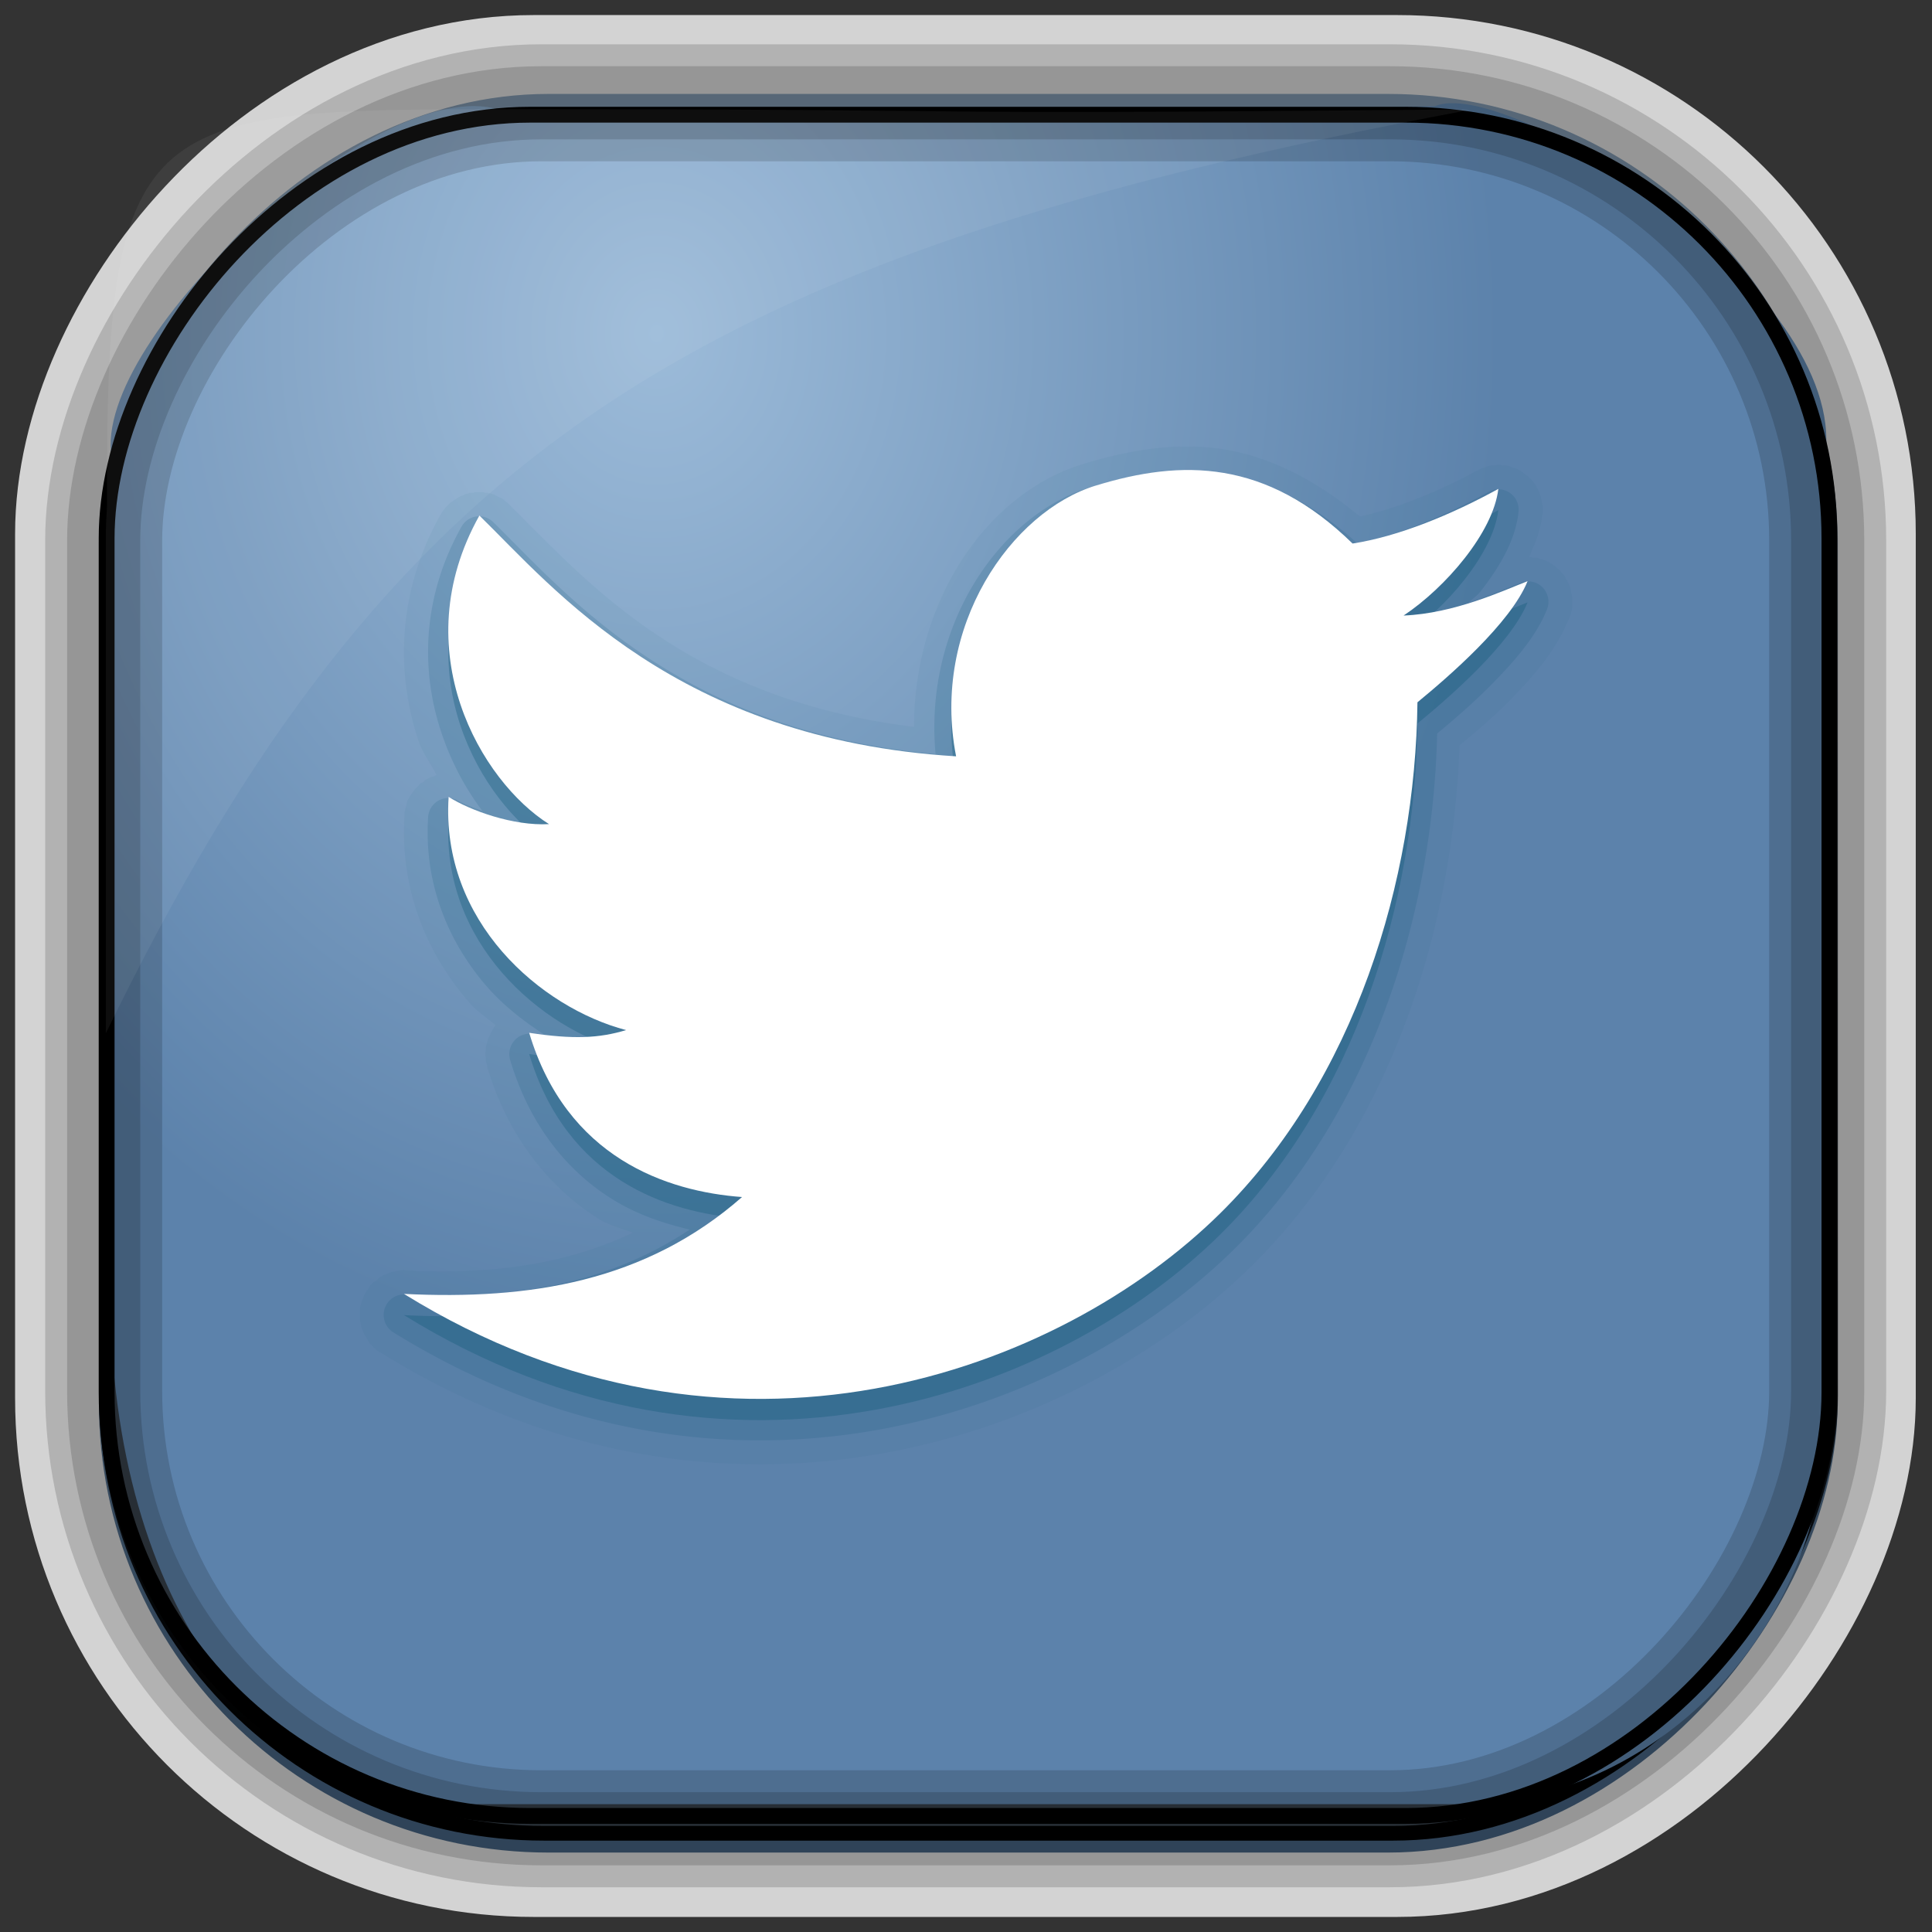 <?xml version="1.0" encoding="UTF-8" standalone="no"?>
<!-- Created with Inkscape (http://www.inkscape.org/) -->
<svg id="svg3449" xmlns:rdf="http://www.w3.org/1999/02/22-rdf-syntax-ns#" xmlns="http://www.w3.org/2000/svg" height="128" width="128" version="1.0" xmlns:cc="http://creativecommons.org/ns#" xmlns:xlink="http://www.w3.org/1999/xlink" xmlns:dc="http://purl.org/dc/elements/1.1/">
 <rect width="100%" height="100%" fill="#333333" stroke="none"/>
 <defs id="defs3451">
  <linearGradient id="linearGradient3514" y2="-9.103" gradientUnits="userSpaceOnUse" x2="66.492" gradientTransform="matrix(.968 0 0 .979 2.179 .166)" y1="-42.638" x1="67.952">
   <stop id="stop4620" style="stop-color:#37414b" offset="0"/>
   <stop id="stop4622" style="stop-color:#37414b;stop-opacity:0" offset="1"/>
  </linearGradient>
  <linearGradient id="linearGradient3516" y2="-11.847" gradientUnits="userSpaceOnUse" x2="58.98" gradientTransform="matrix(.968 0 0 .979 2.179 .166)" y1="-118.55" x1="57.173">
   <stop id="stop4596" offset="0"/>
   <stop id="stop4598" style="stop-opacity:0" offset="1"/>
  </linearGradient>
  <linearGradient id="linearGradient3519" y2="50.369" gradientUnits="userSpaceOnUse" x2="76.558" gradientTransform="matrix(.968 0 0 .979 3.242 -129.19)" y1="13.164" x1="76.558">
   <stop id="stop3392" style="stop-color:#425e7b" offset="0"/>
   <stop id="stop3394" style="stop-color:#7a91a7" offset="1"/>
  </linearGradient>
  <linearGradient id="linearGradient3521" y2="-8.74" gradientUnits="userSpaceOnUse" x2="60.217" gradientTransform="matrix(.968 0 0 .979 2.179 .166)" y1="-123.72" x1="60.395">
   <stop id="stop3392-4-8" style="stop-color:#425e7b" offset="0"/>
   <stop id="stop3394-8-0" style="stop-color:#7a91a7" offset="1"/>
  </linearGradient>
  <radialGradient id="radialGradient3349" gradientUnits="userSpaceOnUse" cy="45.647" cx="42.148" gradientTransform="matrix(.947 0 0 1.139 3.595 -29.89)" r="58.984">
   <stop id="stop2699-5" style="stop-color:#9cbbd9" offset="0"/>
   <stop id="stop2701-7" style="stop-color:#5c82ab" offset="1"/>
  </radialGradient>
  <clipPath id="clipPath3613">
   <rect id="rect3615" style="fill:#fff" rx="6" ry="6" height="84" width="84" y="6" x="6"/>
  </clipPath>
  <linearGradient id="linearGradient3613" x1="48" gradientUnits="userSpaceOnUse" y1="20.221" x2="48" y2="138.66">
   <stop id="stop3739-0" style="stop-color:#fff" offset="0"/>
   <stop id="stop3741-0" style="stop-color:#fff;stop-opacity:0" offset="1"/>
  </linearGradient>
  <filter id="filter3794" height="1.384" width="1.384" color-interpolation-filters="sRGB" y="-.192" x="-.192">
   <feGaussianBlur id="feGaussianBlur3796" stdDeviation="5.28"/>
  </filter>
  <filter id="filter3174" color-interpolation-filters="sRGB">
   <feGaussianBlur id="feGaussianBlur3176" stdDeviation="1.71"/>
  </filter>
  <linearGradient id="ButtonShadow-4" x1="45.448" gradientUnits="userSpaceOnUse" y1="92.54" gradientTransform="scale(1.006 .994)" x2="45.448" y2="7.016">
   <stop id="stop3750-6" offset="0"/>
   <stop id="stop3752-4" style="stop-opacity:.588" offset="1"/>
  </linearGradient>
 </defs>
 <rect id="rect892-2-7-2" ry="29.452" style="stroke:#d3d3d3;stroke-width:9.845;fill:#37414b" transform="scale(1,-1)" height="116.16" width="116.08" y="-122.08" x="5.922"/>
 <rect id="rect892" style="stroke:url(#linearGradient3521);stroke-width:.974;fill:url(#linearGradient3519)" transform="scale(1,-1)" ry="29.296" height="115.54" width="114.22" y="-122.25" x="7.039"/>
 <rect id="rect892-2" style="stroke:url(#linearGradient3516);stroke-width:.974;fill:url(#linearGradient3514)" transform="scale(1,-1)" ry="28.993" height="114.35" width="114.22" y="-121.46" x="7.06"/>
 <path id="rect895" style="fill:url(#radialGradient3349)" d="m33.051 7.26c-7.969-2.449-27.013 15.174-25.653 23.038-0.05 0.974-0.089 1.965-0.089 2.957v52.419c0 20.876 10.712 33.859 22.318 33.859h67.038c12.638 0 24.318-11.245 24.318-25.859v-64.017c0.7-10.928-21.283-24.659-25.926-22.618-47.846 0.865-18.017 0.224-62.003 0.224z"/>
 <rect id="rect892-2-7-8" style="opacity:.159;stroke:#000;stroke-width:4.845;fill:none" transform="scale(1,-1)" ry="28.993" height="114.35" width="114.22" y="-121.16" x="6.869"/>
 <rect id="rect892-2-7-1" style="opacity:.159;stroke:#000;stroke-width:7.751;fill:none" transform="scale(1,-1)" ry="28.993" height="114.35" width="114.22" y="-121.16" x="6.869"/>
 <rect id="rect892-2-7-2-9" ry="28.067" style="stroke:#000;stroke-width:1.049;fill:none" transform="scale(1,-1)" height="112.71" width="114.14" y="-120.31" x="7.065"/>
 <path id="path1187" style="fill:#fff;fill-opacity:.057" d="m33.017 7.232c-23.707 0-26.027 0.674-25.93 26.295-0.043 0.716-0.077 1.444-0.077 2.173v32.76c18.67-38.321 38.34-51.497 90.374-61.179-0.225-0.026-0.46-0.03-0.691-0.03-41.576 0.387-25.652-0.019-63.676-0.019z"/>
 <g id="layer2" style="display:none" transform="translate(-183.05 -205.14)">
  <rect id="rect3745" style="opacity:.9;filter:url(#filter3174);fill:url(#ButtonShadow-4)" rx="6" ry="6" height="85" width="86" y="7" x="5"/>
 </g>
 <g id="layer5" style="display:none" transform="translate(-183.05 -205.14)">
  <rect id="rect3171" style="opacity:.1;filter:url(#filter3794);stroke:#fff;stroke-linecap:round;stroke-width:.5;fill:url(#linearGradient3613)" clip-path="url(#clipPath3613)" rx="12" ry="12" height="66" width="66" y="15" x="15"/>
 </g>
 <g id="layer4-3" transform="matrix(1.39 0 0 1.406 -2.737 -5.579)">
  <path id="path3920" style="opacity:.05;fill:#095471" d="m59.656 25.062c-0.886-0.086-1.777-0.063-2.625 0.031-1.195 0.133-2.365 0.415-3.469 0.75-4.569 1.387-8.014 6.426-8.031 12.375-10.987-1.336-15.773-7.081-19.281-10.468 0.002 0.002-0.096-0.096-0.094-0.094 0.003 0.002-0.096-0.065-0.094-0.062 0.003 0.002-0.097-0.096-0.094-0.094 0.003 0.002-0.097-0.064-0.094-0.062 0.003 0.002-0.097-0.033-0.094-0.031 0.003 0.002-0.128-0.064-0.125-0.062 0.003 0.001-0.097-0.064-0.094-0.062 0.003 0.001-0.128-0.032-0.125-0.031 0.003 0.001-0.097-0.032-0.094-0.031 0.003 0.001-0.128-0.032-0.125-0.031 0.003 0.001-0.128-0-0.125 0 0.003 0-0.128-0.032-0.125-0.031 0.003 0-0.128-0-0.125 0 0.003 0-0.097 0-0.094 0 0.003-0-0.128 0-0.125 0 0.003-0-0.128 0.032-0.125 0.031 0.003-0-0.128 0.001-0.125 0 0.003-0.001-0.097 0.032-0.094 0.031 0.003-0.001-0.128 0.032-0.125 0.031 0.003-0.001-0.128 0.064-0.125 0.062 0.003-0.001-0.097 0.033-0.094 0.031 0.003-0.001-0.128 0.064-0.125 0.062 0.003-0.002-0.097 0.064-0.094 0.062 0.003-0.002-0.097 0.064-0.094 0.062 0.003-0.002-0.096 0.065-0.094 0.062 0.003-0.002-0.096 0.065-0.094 0.062 0.003-0.002-0.096 0.096-0.094 0.094 0.002-0.002-0.096 0.096-0.094 0.094 0.002-0.003-0.065 0.065-0.062 0.062 0.002-0.003-0.096 0.128-0.094 0.125 0.002-0.003-0.064 0.097-0.062 0.094 0.002-0.003-0.064 0.097-0.062 0.094-2.101 3.708-2.1 7.548-1.062 10.625 0.211 0.626 0.593 1.087 0.875 1.656-0.011 0.003-0.032 0-0.031 0 0.004-0.001-0.129 0.064-0.125 0.062 0.004-0.001-0.129 0.033-0.125 0.031 0.004-0.002-0.128 0.064-0.125 0.062 0.003-0.002-0.128 0.064-0.125 0.062 0.003-0.002-0.097 0.096-0.094 0.094 0.003-0.002-0.128 0.065-0.125 0.062 0.003-0.002-0.097 0.096-0.094 0.094 0.003-0.003-0.096 0.096-0.094 0.094 0.003-0.003-0.096 0.097-0.094 0.094 0.003-0.003-0.096 0.128-0.094 0.125 0.002-0.003-0.065 0.097-0.062 0.094 0.002-0.003-0.096 0.128-0.094 0.125 0.002-0.003-0.064 0.128-0.062 0.125 0.002-0.003-0.064 0.097-0.062 0.094 0.002-0.004-0.032 0.16-0.031 0.156 0.001-0.004-0.032 0.129-0.031 0.125 0.001-0.004-0.032 0.129-0.031 0.125 0.001-0.004-0.032 0.129-0.031 0.125 0.001-0.004-0 0.129 0 0.125a1.141 1.141 0 0 0 0 0.031c-0.234 3.541 1.13 6.589 3.094 8.812 0.386 0.437 0.827 0.707 1.25 1.062-0.025 0.031-0.064 0.064-0.062 0.062 0.002-0.003-0.065 0.128-0.062 0.125 0.002-0.003-0.064 0.097-0.062 0.094 0.002-0.003-0.064 0.128-0.062 0.125 0.002-0.003-0.064 0.128-0.062 0.125 0.002-0.003-0.064 0.129-0.062 0.125 0.001-0.004-0.032 0.129-0.031 0.125 0.001-0.004-0.032 0.129-0.031 0.125 0.001-0.004-0.032 0.129-0.031 0.125 0.001-0.004-0 0.129 0 0.125s-0.031 0.129-0.031 0.125c0-0.004 0 0.16 0 0.156-0-0.004 0.032 0.129 0.031 0.125-0-0.004 0.001 0.129 0 0.125-0.001-0.004 0.032 0.129 0.031 0.125-0.001-0.004 0.032 0.129 0.031 0.125a1.141 1.141 0 0 0 0 0.031c1.029 3.405 3.047 5.742 5.312 7.156 0.545 0.34 1.075 0.428 1.625 0.656-3.193 1.492-6.741 1.979-10.781 1.781 0.005 0-0.161-0.031-0.156-0.031 0.005-0-0.192 0.032-0.188 0.031 0.005-0.001-0.161 0.032-0.156 0.031 0.005-0.001-0.192 0.033-0.188 0.031 0.005-0.001-0.161 0.064-0.156 0.062 0.005-0.002-0.161 0.065-0.156 0.062 0.004-0.002-0.161 0.065-0.156 0.062 0.004-0.002-0.16 0.097-0.156 0.094 0.004-0.003-0.129 0.128-0.125 0.125 0.004-0.003-0.16 0.097-0.156 0.094 0.004-0.003-0.128 0.129-0.125 0.125 0.003-0.004-0.097 0.16-0.094 0.156 0.003-0.004-0.096 0.129-0.094 0.125 0.003-0.004-0.096 0.161-0.094 0.156 0.002-0.004-0.064 0.161-0.062 0.156 0.002-0.005-0.064 0.161-0.062 0.156 0.002-0.005-0.064 0.192-0.062 0.188 0.001-0.005-0.032 0.161-0.031 0.156 0.001-0.005-0 0.192 0 0.188 0-0.005 0 0.161 0 0.156-0-0.005 0.001 0.192 0 0.188-0.001-0.005 0.032 0.192 0.031 0.188-0.001-0.005 0.033 0.161 0.031 0.156-0.001-0.005 0.064 0.161 0.062 0.156-0.002-0.005 0.065 0.161 0.062 0.156-0.002-0.004 0.096 0.161 0.094 0.156-0.003-0.004 0.097 0.16 0.094 0.156-0.003-0.004 0.097 0.16 0.094 0.156-0.003-0.004 0.128 0.129 0.125 0.125-0.004-0.004 0.129 0.128 0.125 0.125-0.004-0.003 0.129 0.097 0.125 0.094-0.004-0.003 0.16 0.096 0.156 0.094 16.423 10.048 33.216 3.999 41.5-4.094 6.685-6.531 9.597-15.933 9.906-24.531 0.695-0.577 1.509-1.224 2.375-2.094 1.091-1.096 2.195-2.324 2.812-3.812 0.005-0.013 0.026-0.018 0.031-0.031 0.016-0.041 0.032-0.128 0.031-0.125-0.002 0.004 0.064-0.129 0.062-0.125-0.001 0.004 0.032-0.161 0.031-0.156-0.001 0.004 0.032-0.161 0.031-0.156-0.001 0.004 0-0.161 0-0.156-0 0.004-0-0.161 0-0.156 0 0.004-0-0.161 0-0.156 0 0.004-0.032-0.161-0.031-0.156 0.001 0.004-0.032-0.161-0.031-0.156 0.001 0.004-0.033-0.16-0.031-0.156 0.001 0.004-0.064-0.16-0.062-0.156 0.002 0.004-0.065-0.129-0.062-0.125 0.002 0.004-0.096-0.16-0.094-0.156 0.002 0.004-0.065-0.129-0.062-0.125 0.003 0.004-0.128-0.128-0.125-0.125 0.003 0.003-0.097-0.128-0.094-0.125 0.003 0.003-0.128-0.097-0.125-0.094 0.003 0.003-0.097-0.096-0.094-0.094 0.004 0.003-0.16-0.096-0.156-0.094 0.004 0.002-0.129-0.096-0.125-0.094 0.004 0.002-0.129-0.064-0.125-0.062 0.004 0.002-0.16-0.064-0.156-0.062 0.004 0.002-0.161-0.032-0.156-0.031 0.004 0.001-0.161-0.063-0.156-0.062 0.004 0.001-0.161-0.001-0.156 0 0.004 0.001-0.161-0.031-0.156-0.031 0.002 0-0.032 0-0.062 0 0.283-0.612 0.54-1.24 0.625-1.938 0.001-0.01-0.001-0.021 0-0.031 0.004-0.041 0.031-0.097 0.031-0.094-0 0.004 0-0.16 0-0.156-0 0.004-0-0.16 0-0.156 0 0.004-0.032-0.16-0.031-0.156 0.001 0.004-0.032-0.129-0.031-0.125 0.001 0.004-0.032-0.16-0.031-0.156 0.001 0.004-0.033-0.129-0.031-0.125 0.001 0.004-0.064-0.16-0.062-0.156 0.002 0.004-0.064-0.129-0.062-0.125 0.002 0.004-0.065-0.129-0.062-0.125 0.002 0.004-0.096-0.128-0.094-0.125 0.003 0.003-0.096-0.128-0.094-0.125 0.003 0.003-0.097-0.097-0.094-0.094 0.003 0.003-0.097-0.097-0.094-0.094 0.003 0.003-0.128-0.096-0.125-0.094 0.003 0.003-0.128-0.096-0.125-0.094 0.004 0.002-0.129-0.096-0.125-0.094 0.004 0.002-0.129-0.064-0.125-0.062 0.004 0.002-0.129-0.064-0.125-0.062 0.004 0.002-0.16-0.033-0.156-0.031 0.004 0.001-0.129-0.064-0.125-0.062 0.004 0.001-0.16-0.032-0.156-0.031 0.004 0.001-0.16-0-0.156 0 0.004 0-0.129-0.031-0.125-0.031 0.004 0-0.16 0-0.156 0 0.004-0-0.16 0.032-0.156 0.031 0.004-0-0.129 0.001-0.125 0 0.004-0.001-0.16 0.032-0.156 0.031 0.004-0.001-0.16 0.064-0.156 0.062 0.004-0.001-0.129 0.033-0.125 0.031 0.004-0.002-0.129 0.064-0.125 0.062 0.003-0.002-0.061 0.045-0.094 0.062-0.008 0.004-0.032 0-0.031 0-1.825 0.991-3.88 1.791-5.562 2.156-2.317-1.907-4.707-3.016-7.125-3.25z"/>
  <path id="path3916" style="opacity:.15;fill:#095471" d="m57.156 26.219c-1.091 0.121-2.182 0.395-3.25 0.719-4.293 1.302-7.912 6.507-7.344 12.562-12.205-1.084-17.564-7.529-21.093-10.938a0.962 0.962 0 0 0 -1.5 0.219c-1.937 3.419-1.917 6.874-0.969 9.688 0.474 1.407 1.163 2.675 1.969 3.719-0.404-0.159-0.885-0.318-1.125-0.469a0.962 0.962 0 0 0 -1.469 0.75c-0.212 3.208 1.017 5.966 2.812 8 0.802 0.909 1.754 1.62 2.719 2.25-0.211-0.026-0.326 0.004-0.562-0.031a0.962 0.962 0 0 0 -1.062 1.219c0.954 3.156 2.766 5.253 4.812 6.531 1.223 0.764 2.502 1.176 3.75 1.469-3.963 2.604-8.483 3.311-13.562 3.062a0.962 0.962 0 0 0 -0.563 1.782c15.953 9.761 32.156 3.817 40.094-3.938 6.543-6.392 9.457-15.784 9.656-24.281 0.736-0.606 1.677-1.391 2.625-2.344 1.068-1.073 2.088-2.229 2.594-3.469a0.962 0.962 0 0 0 -1.25 -1.281c-0.628 0.241-1.496 0.618-2.469 0.938 0.177-0.2 0.398-0.322 0.562-0.531 0.913-1.158 1.658-2.395 1.812-3.719a0.962 0.962 0 0 0 -1.438 -0.969c-2.021 1.101-4.317 2.046-6.25 2.406-3.13-2.82-6.365-3.692-9.5-3.344z"/>
  <path id="path3912" style="opacity:.3;fill:#095471" d="m54.198 27.848c-4.01 1.217-7.869 6.633-6.658 12.759-13.309-0.801-19.187-7.933-22.721-11.346-3.602 6.359 0.092 12.54 3.319 14.541-1.703 0.094-3.763-0.642-4.785-1.283-0.388 5.867 4.392 9.934 8.459 10.988-1.3 0.388-2.525 0.44-4.62 0.128 1.784 5.9 6.575 7.48 10.145 7.739-4.595 3.988-10.114 4.857-16.114 4.564 15.558 9.518 31.269 3.662 38.916-3.807 6.421-6.273 9.292-15.666 9.391-24.07 1.47-1.194 4.441-3.726 5.249-5.708-1.172 0.451-3.491 1.524-5.91 1.62 1.993-1.306 4.276-3.922 4.516-5.968-2.206 1.202-4.76 2.243-6.947 2.575-4.122-3.98-8.137-3.976-12.239-2.731z"/>
  <path id="path6437" style="fill:#fff" d="m54.198 26.848c-4.01 1.217-7.869 6.633-6.658 12.759-13.309-0.801-19.187-7.933-22.721-11.346-3.602 6.359 0.092 12.54 3.319 14.541-1.703 0.094-3.763-0.642-4.785-1.283-0.388 5.867 4.392 9.934 8.459 10.988-1.3 0.388-2.525 0.44-4.62 0.128 1.784 5.9 6.575 7.48 10.145 7.739-4.595 3.988-10.114 4.857-16.114 4.564 15.558 9.518 31.269 3.662 38.916-3.807 6.421-6.273 9.292-15.666 9.391-24.07 1.47-1.194 4.441-3.726 5.249-5.708-1.172 0.451-3.491 1.524-5.91 1.62 1.993-1.306 4.276-3.922 4.516-5.968-2.206 1.202-4.76 2.243-6.947 2.575-4.122-3.98-8.137-3.976-12.239-2.731z"/>
 </g>
</svg>
